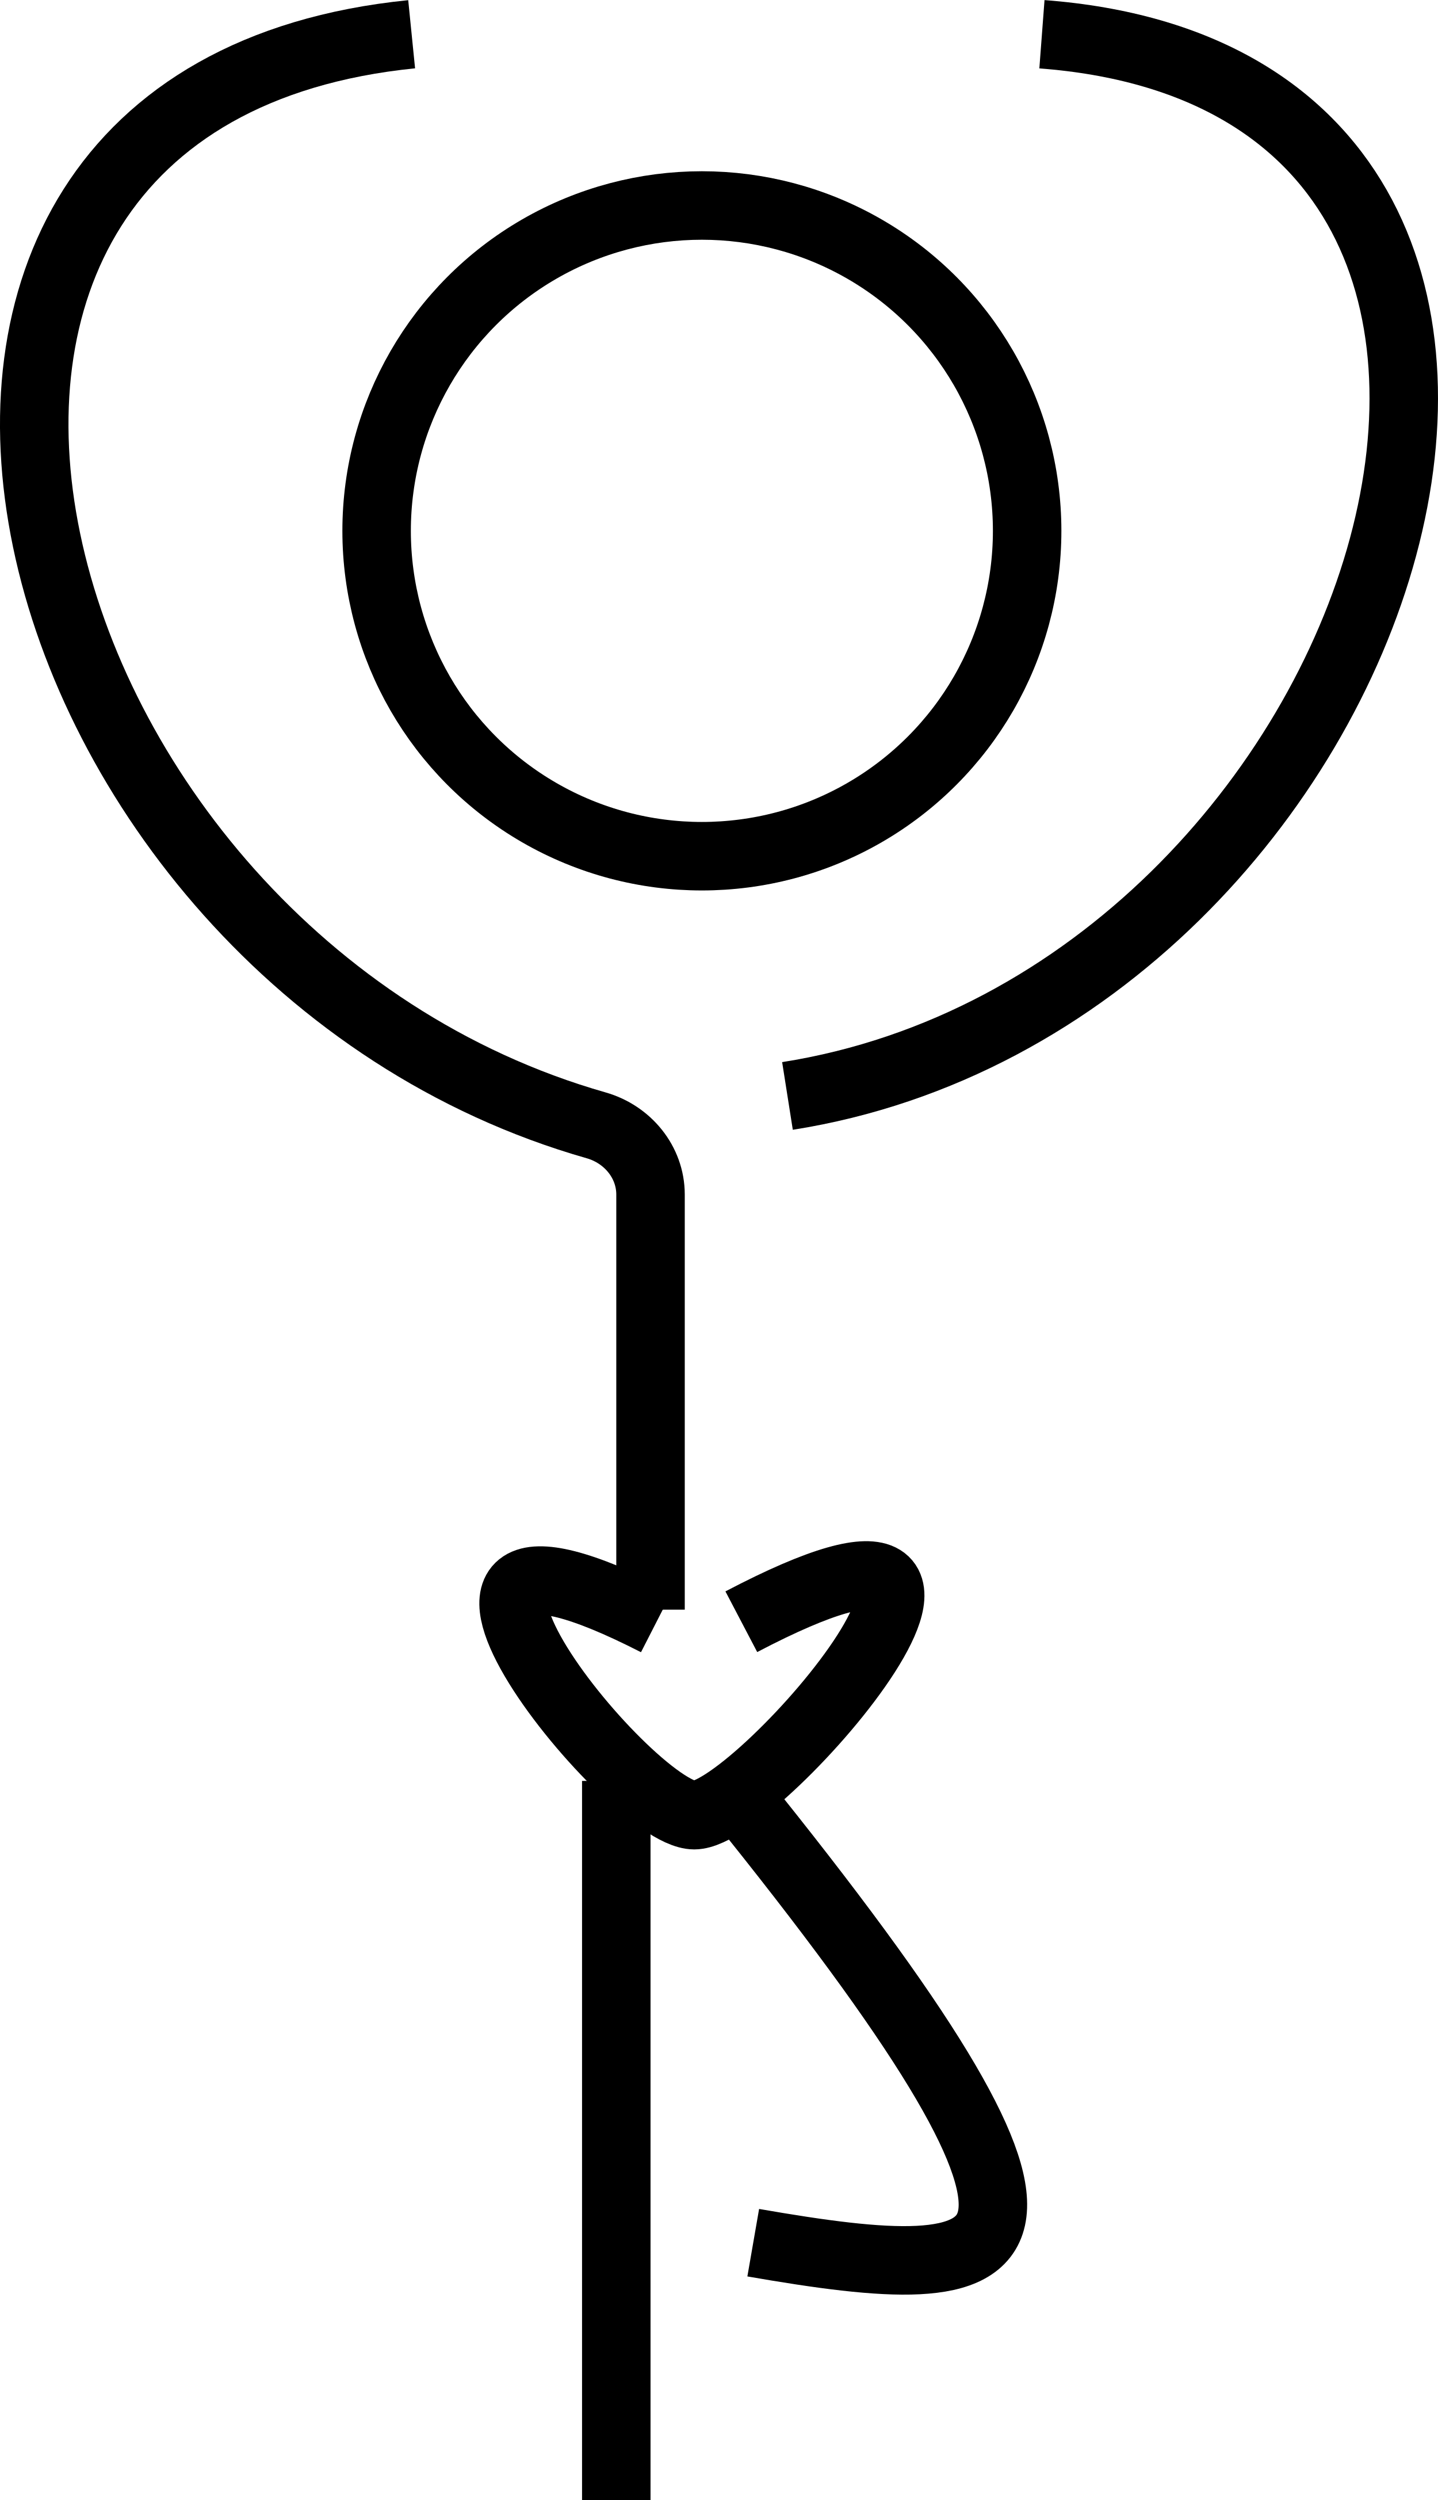 <svg width="42" height="73" viewBox="0 0 42 73" fill="none" xmlns="http://www.w3.org/2000/svg">
<circle cx="20.5" cy="15.5" r="9.5" stroke="black" stroke-width="2"/>
<path d="M23 32C40.873 29.182 49.035 2.409 30.432 1" stroke="black" stroke-width="2"/>
<path d="M22 53C32.704 66.379 29.854 66.848 22 65.483" stroke="black" stroke-width="2"/>
<path d="M19.177 47.352C10.104 42.712 18.352 53 20.277 53C22.202 53 31.275 42.309 21.652 47.352" stroke="black" stroke-width="2"/>
<path d="M12.023 1C-6.308 2.842 0.122 27.928 17.415 32.859C18.328 33.12 19 33.929 19 34.878V47" stroke="black" stroke-width="2"/>
<path d="M18 52V73" stroke="black" stroke-width="2"/>
</svg>

